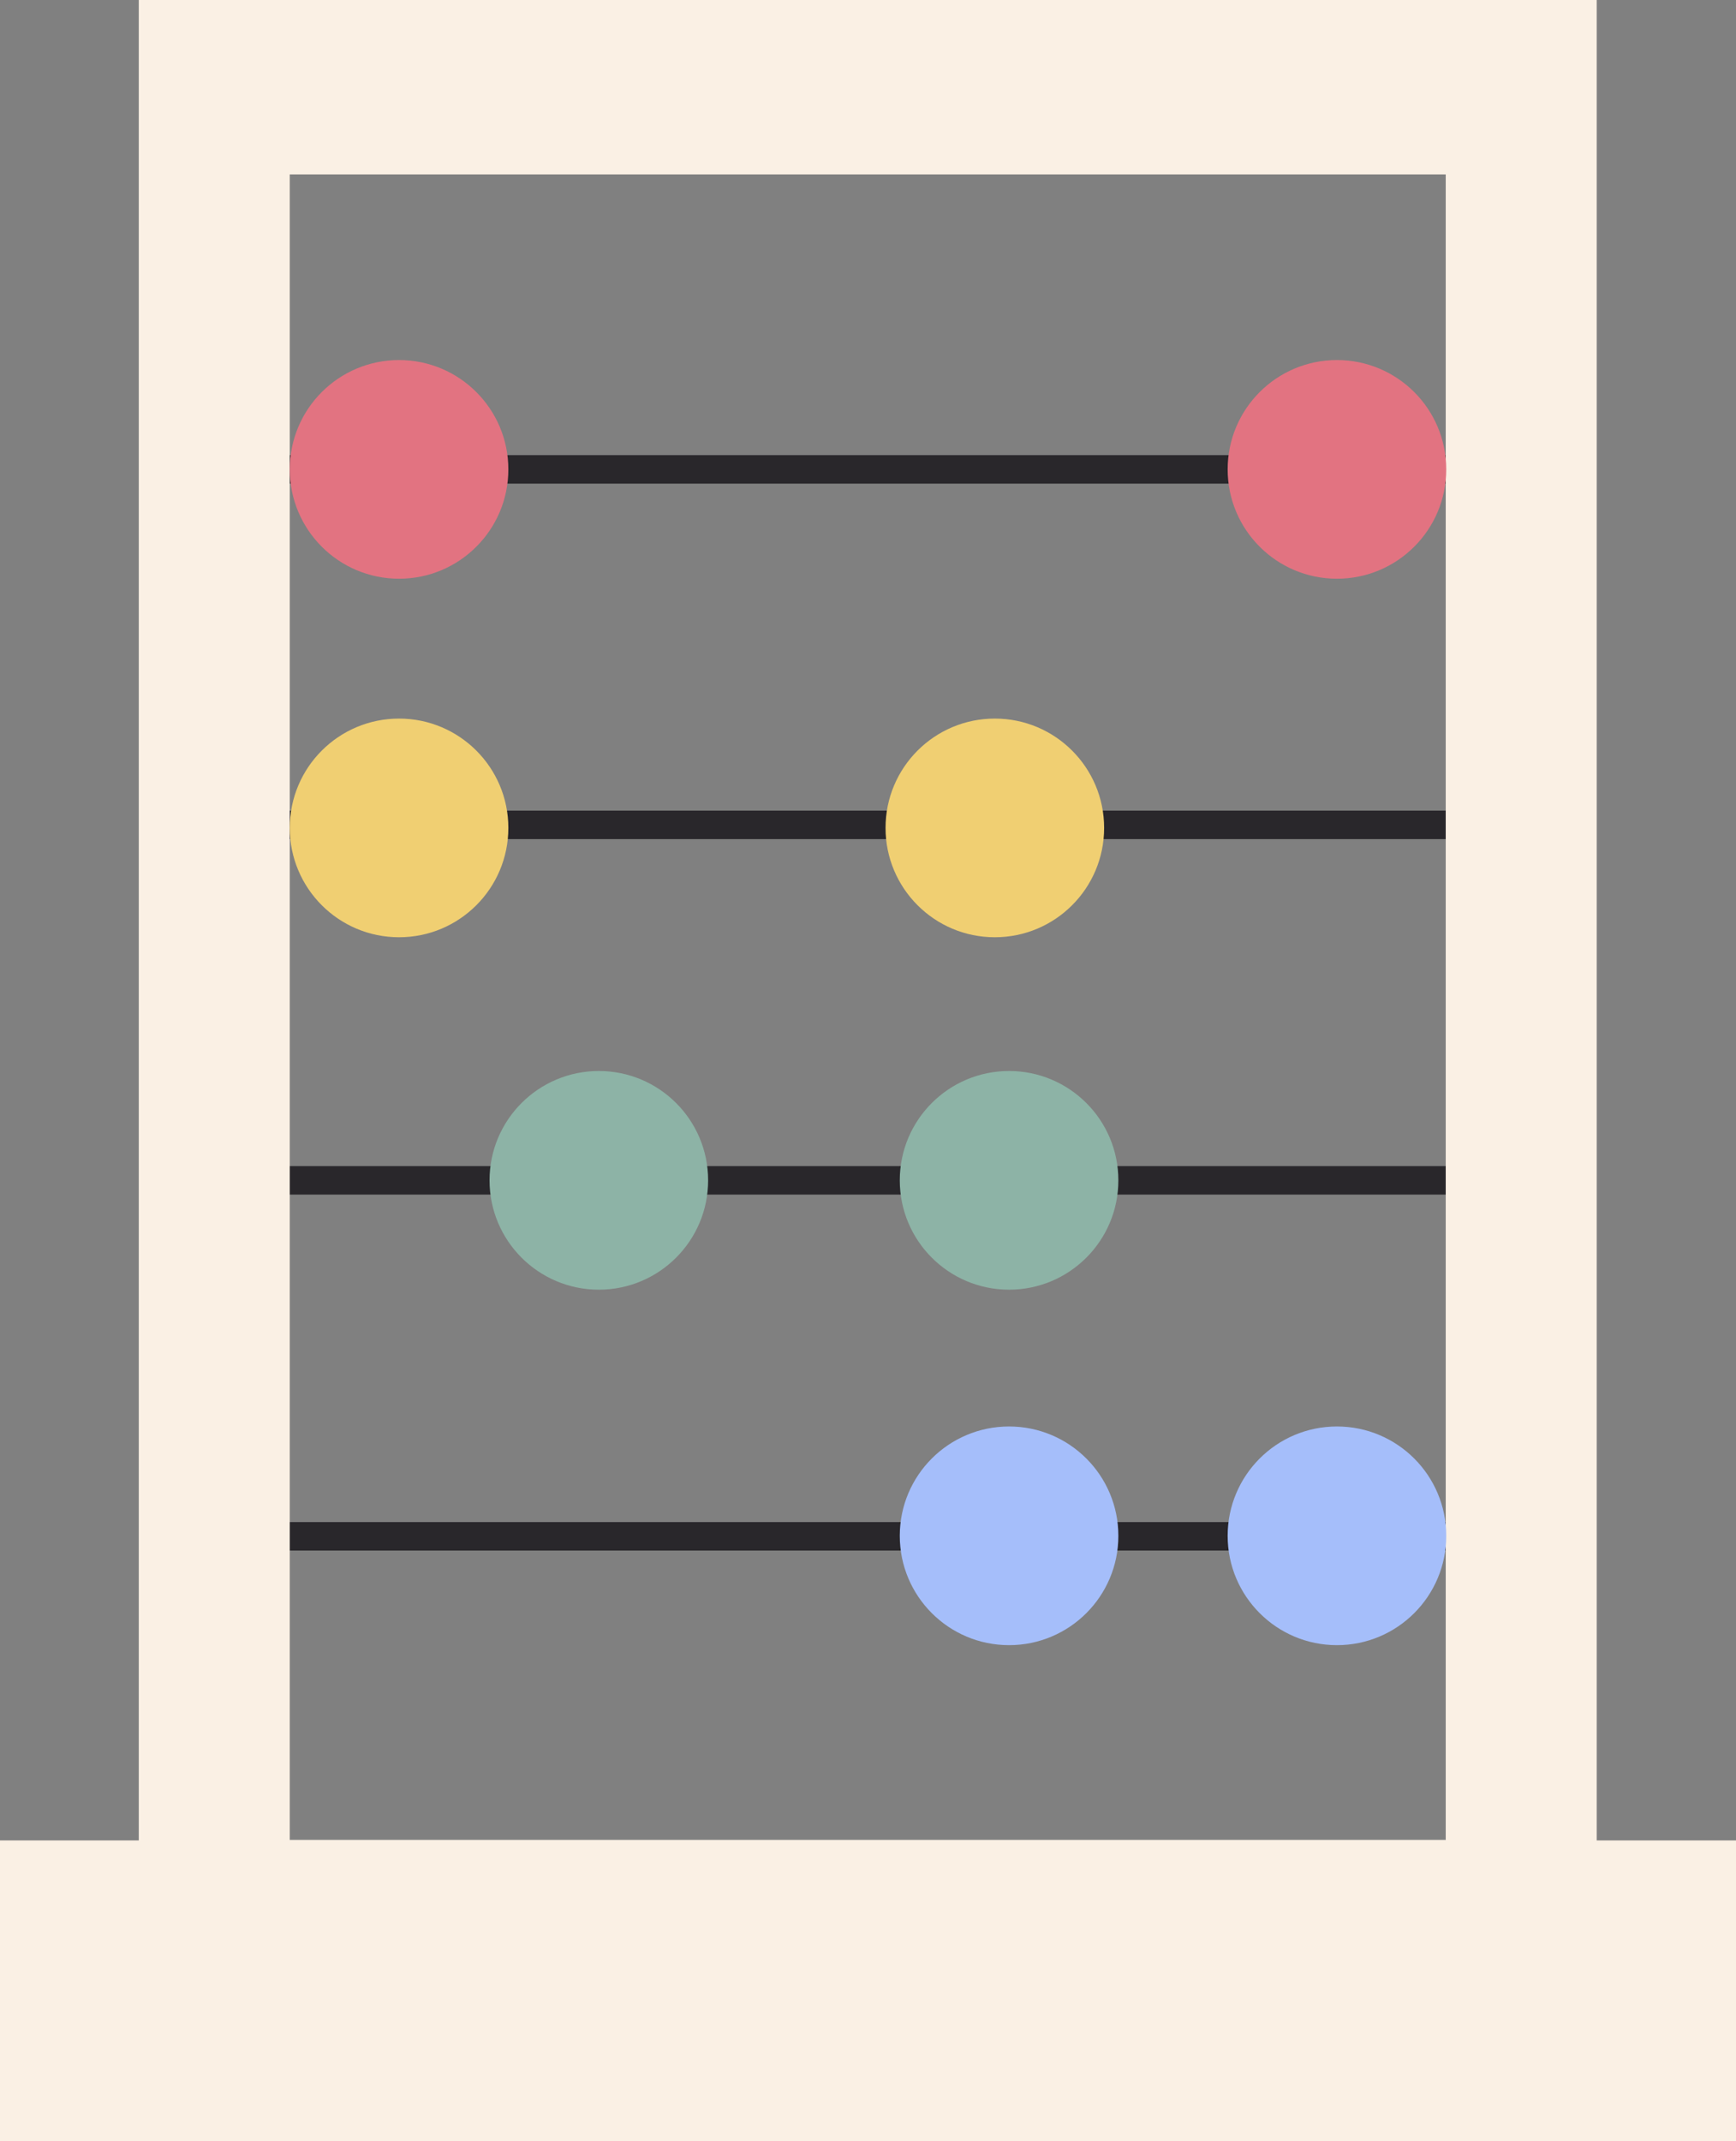 <svg xmlns="http://www.w3.org/2000/svg" id="b" viewBox="0 0 341.5 421"><rect x="0" y="0" width="341.5" height="421" fill="#808080" stroke="none"/><defs><style>.c{fill:#29272b}.c,.d,.e,.f,.g,.h{stroke-width:0}.d{fill:#e27381}.e{fill:#a5befa}.f{fill:#8db3a6}.g{fill:#f0cf72}.h{fill:#faf0e4}</style></defs><rect width="233.4" height="5.6" x="54" y="89.5" class="c"/><rect width="233.4" height="5.6" x="54" y="299.3" class="c"/><rect width="233.4" height="5.6" x="54" y="229.3" class="c"/><rect width="233.4" height="5.6" x="54" y="159.4" class="c"/><path d="m314.1,361.9V0H27.3v361.9H0v59.2h341.5v-59.2h-27.3ZM57,34.3h227.4v327.5H57V34.3Z" class="h"/><circle cx="78.5" cy="92.3" r="21.5" class="d"/><circle cx="263" cy="92.3" r="21.5" class="d"/><circle cx="78.5" cy="162.8" r="21.5" class="g"/><circle cx="195.7" cy="162.8" r="21.5" class="g"/><circle cx="117.8" cy="232.1" r="21.5" class="f"/><circle cx="198.5" cy="232.1" r="21.5" class="f"/><circle cx="198.5" cy="302" r="21.5" class="e"/><circle cx="263" cy="302" r="21.5" class="e"/></svg>